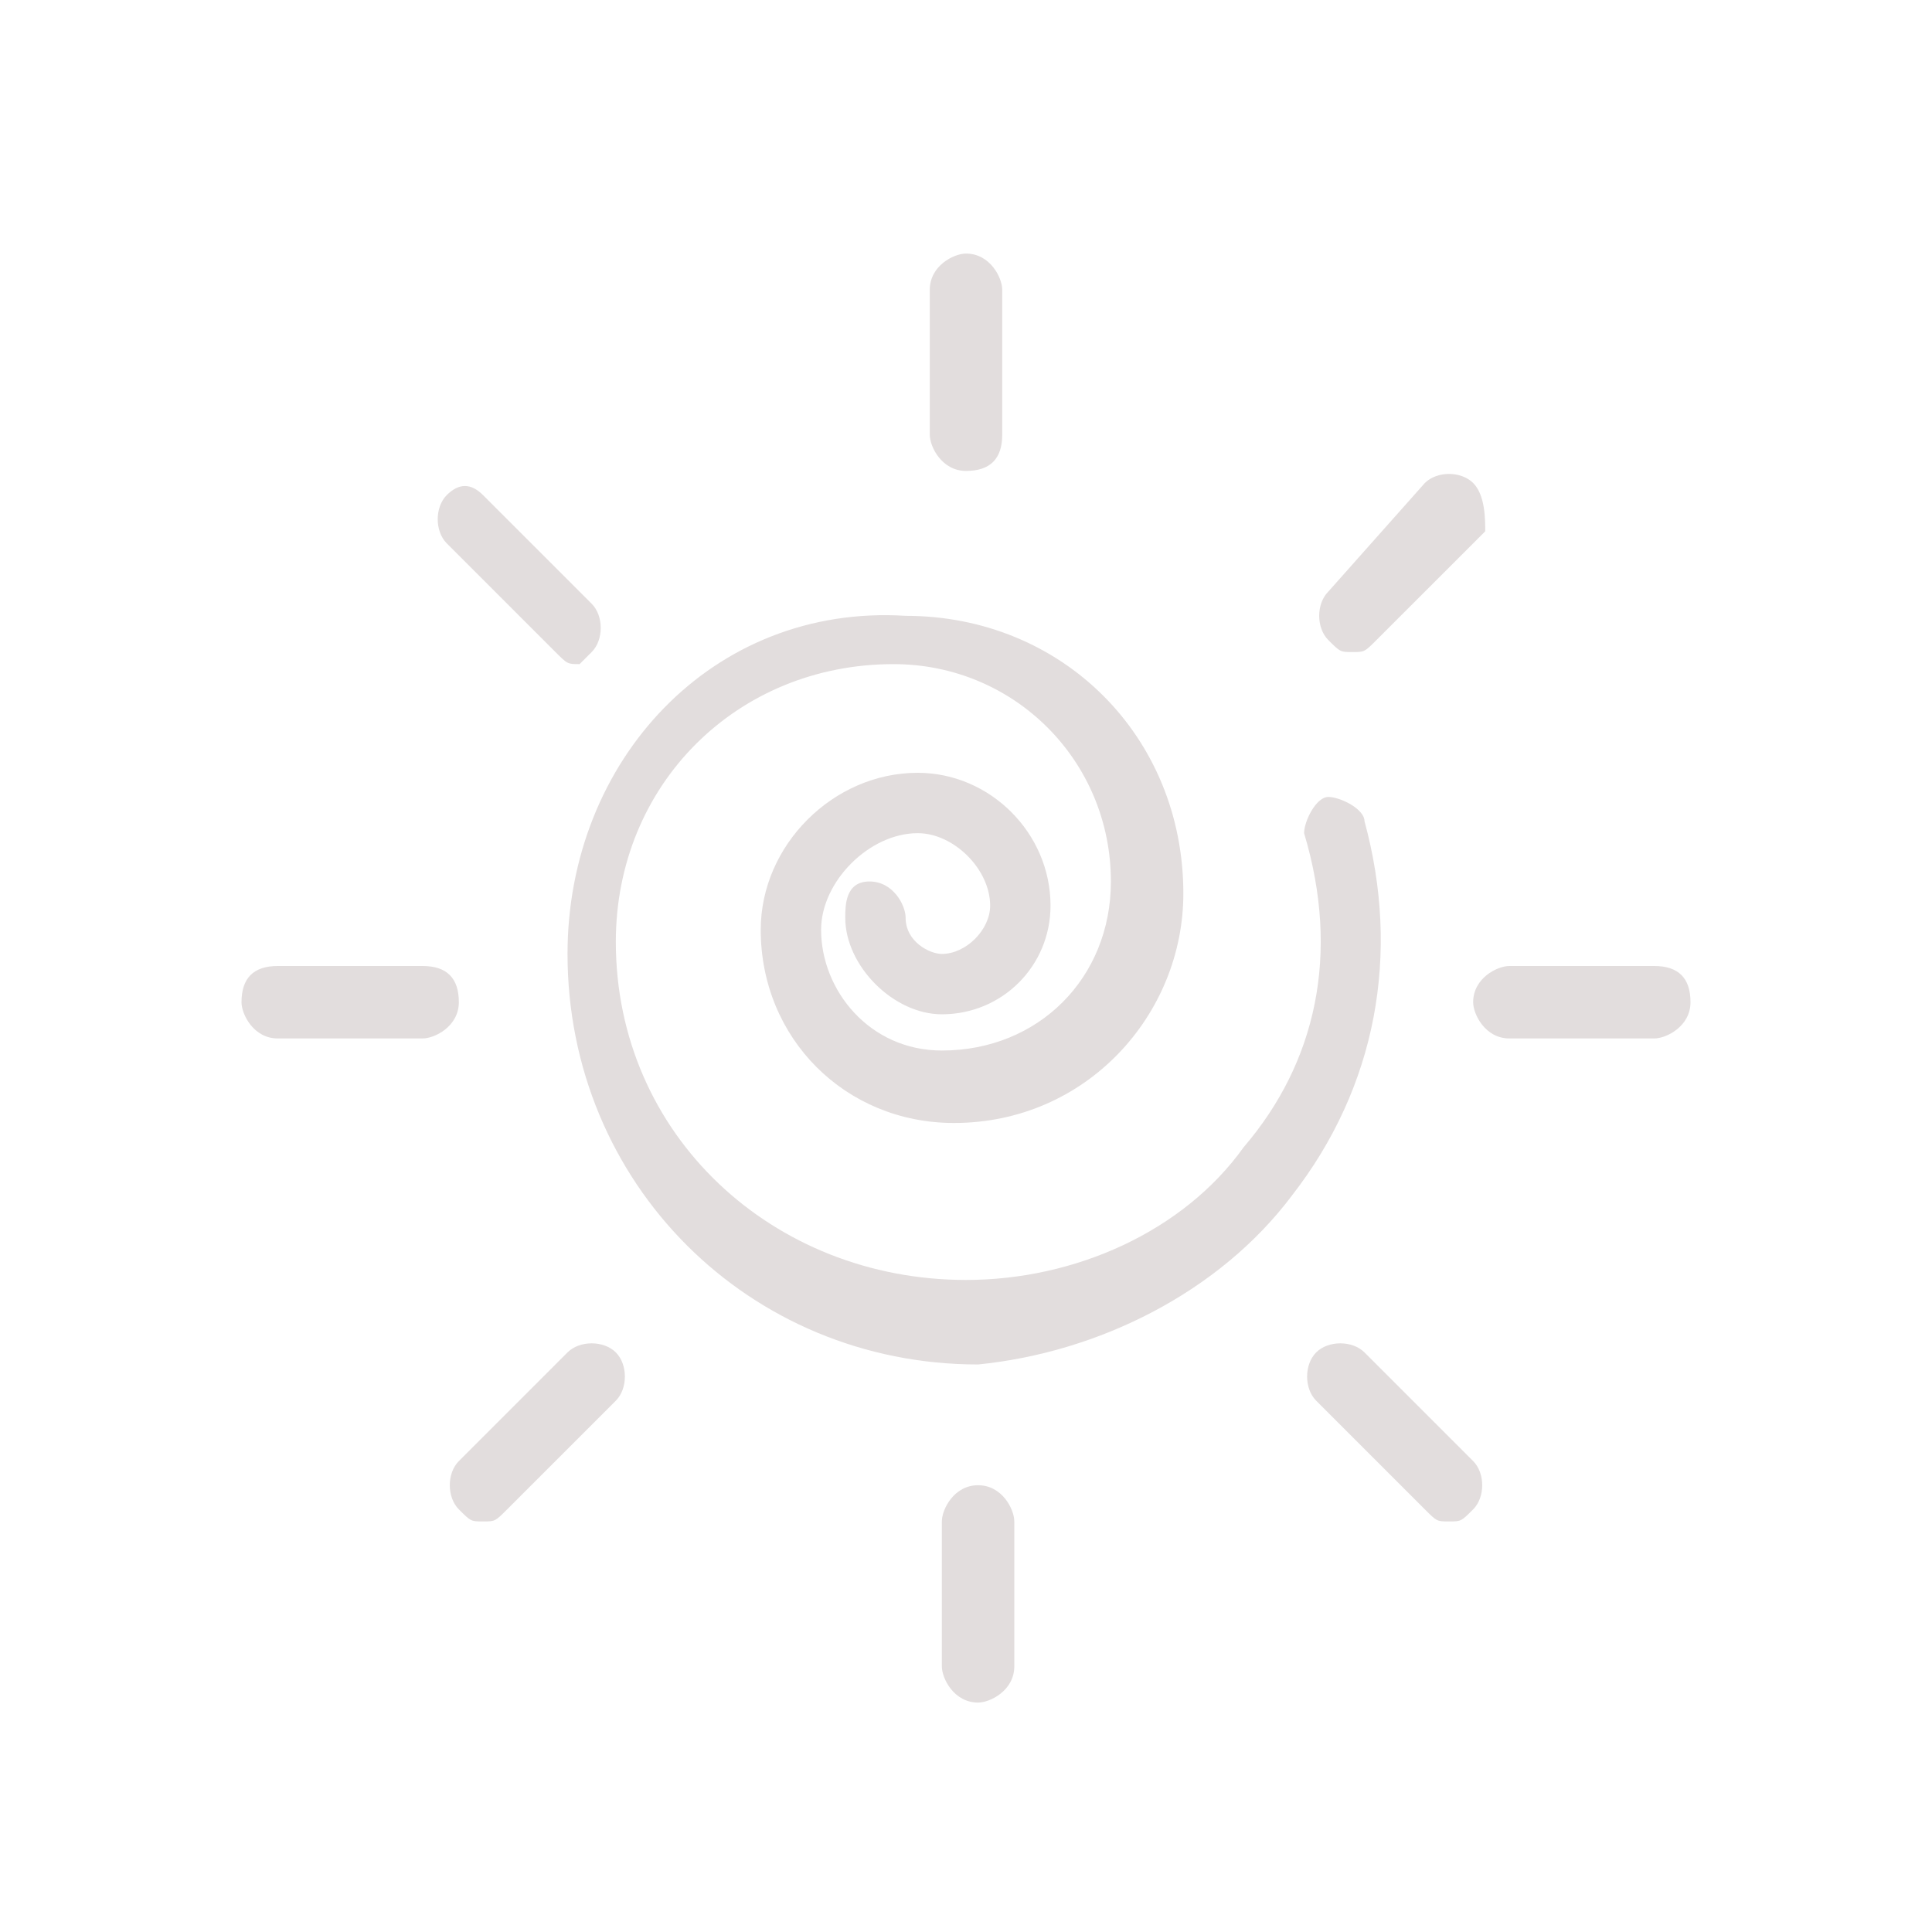 <?xml version="1.0" standalone="no"?><!DOCTYPE svg PUBLIC "-//W3C//DTD SVG 1.1//EN" "http://www.w3.org/Graphics/SVG/1.1/DTD/svg11.dtd"><svg class="icon" style="" viewBox="0 0 1024 1024" version="1.1" xmlns="http://www.w3.org/2000/svg" p-id="9009" xmlns:xlink="http://www.w3.org/1999/xlink" width="200" height="200"><defs><style type="text/css"><![CDATA[

]]></style></defs><path d="M531.2 230.4V153.6c0-6.4-6.4-19.2-19.2-19.2-6.4 0-19.2 6.4-19.2 19.2v76.8c0 6.4 6.4 19.2 19.2 19.2 12.8 0 19.2-6.4 19.2-19.2zM499.2 806.4v76.8c0 6.4 6.4 19.2 19.2 19.2 6.4 0 19.2-6.4 19.2-19.2v-76.8c0-6.4-6.4-19.2-19.2-19.2-12.8 0-19.2 12.8-19.2 19.2zM876.8 512h-76.8c-6.4 0-19.2 6.4-19.2 19.2 0 6.4 6.4 19.2 19.2 19.2h76.8c6.4 0 19.2-6.4 19.2-19.2 0-12.8-6.4-19.2-19.2-19.2zM224 512H147.2c-12.8 0-19.2 6.4-19.2 19.2 0 6.4 6.4 19.2 19.2 19.2h76.8c6.4 0 19.2-6.4 19.2-19.2 0-12.8-6.4-19.2-19.2-19.2zM780.8 256c-6.4-6.4-19.2-6.4-25.6 0l-51.2 57.6c-6.4 6.4-6.4 19.2 0 25.6 6.4 6.4 6.4 6.4 12.8 6.4s6.4 0 12.8-6.4l57.6-57.6c0-6.4 0-19.2-6.4-25.6zM243.2 800c6.4 6.4 6.4 6.4 12.8 6.4s6.4 0 12.8-6.4l57.6-57.6c6.4-6.4 6.4-19.2 0-25.6-6.4-6.4-19.2-6.4-25.6 0l-57.6 57.6c-6.4 6.4-6.4 19.2 0 25.6zM755.2 800c6.4 6.4 6.4 6.4 12.8 6.4s6.4 0 12.8-6.4 6.4-19.2 0-25.6l-57.6-57.6c-6.4-6.4-19.2-6.4-25.6 0-6.4 6.4-6.4 19.2 0 25.6l57.6 57.6zM313.6 345.6c6.4-6.4 6.4-19.2 0-25.6L256 262.4c-6.4-6.4-12.8-6.4-19.2 0-6.4 6.4-6.4 19.2 0 25.6l57.6 57.6c6.4 6.4 6.4 6.4 12.8 6.4l6.4-6.4zM684.8 633.6c44.8-57.6 57.6-128 38.4-198.4 0-6.4-12.8-12.8-19.2-12.8-6.4 0-12.8 12.8-12.8 19.2 19.2 64 6.4 121.6-32 166.4-32 44.8-89.6 70.4-147.2 70.4-102.4 0-185.6-76.8-185.6-179.2 0-83.2 64-147.2 147.2-147.2 64 0 115.2 51.2 115.2 115.2 0 51.2-38.4 89.6-89.6 89.6-38.4 0-64-32-64-64 0-25.6 25.6-51.2 51.2-51.2 19.2 0 38.4 19.2 38.4 38.4 0 12.8-12.8 25.6-25.6 25.6-6.4 0-19.2-6.4-19.2-19.2 0-6.4-6.4-19.2-19.2-19.2s-12.8 12.8-12.8 19.2c0 25.6 25.6 51.2 51.2 51.2 32 0 57.6-25.6 57.6-57.6 0-38.4-32-70.4-70.4-70.4-44.8 0-83.2 38.4-83.2 83.2 0 57.6 44.8 102.4 102.4 102.4 70.4 0 121.6-57.6 121.6-121.6 0-83.2-64-147.2-147.2-147.2C377.6 320 300.8 403.2 300.8 505.6c0 121.6 96 217.6 217.6 217.6 64-6.4 128-38.4 166.4-89.6z" p-id="9010" fill="#e2dddd"></path></svg>